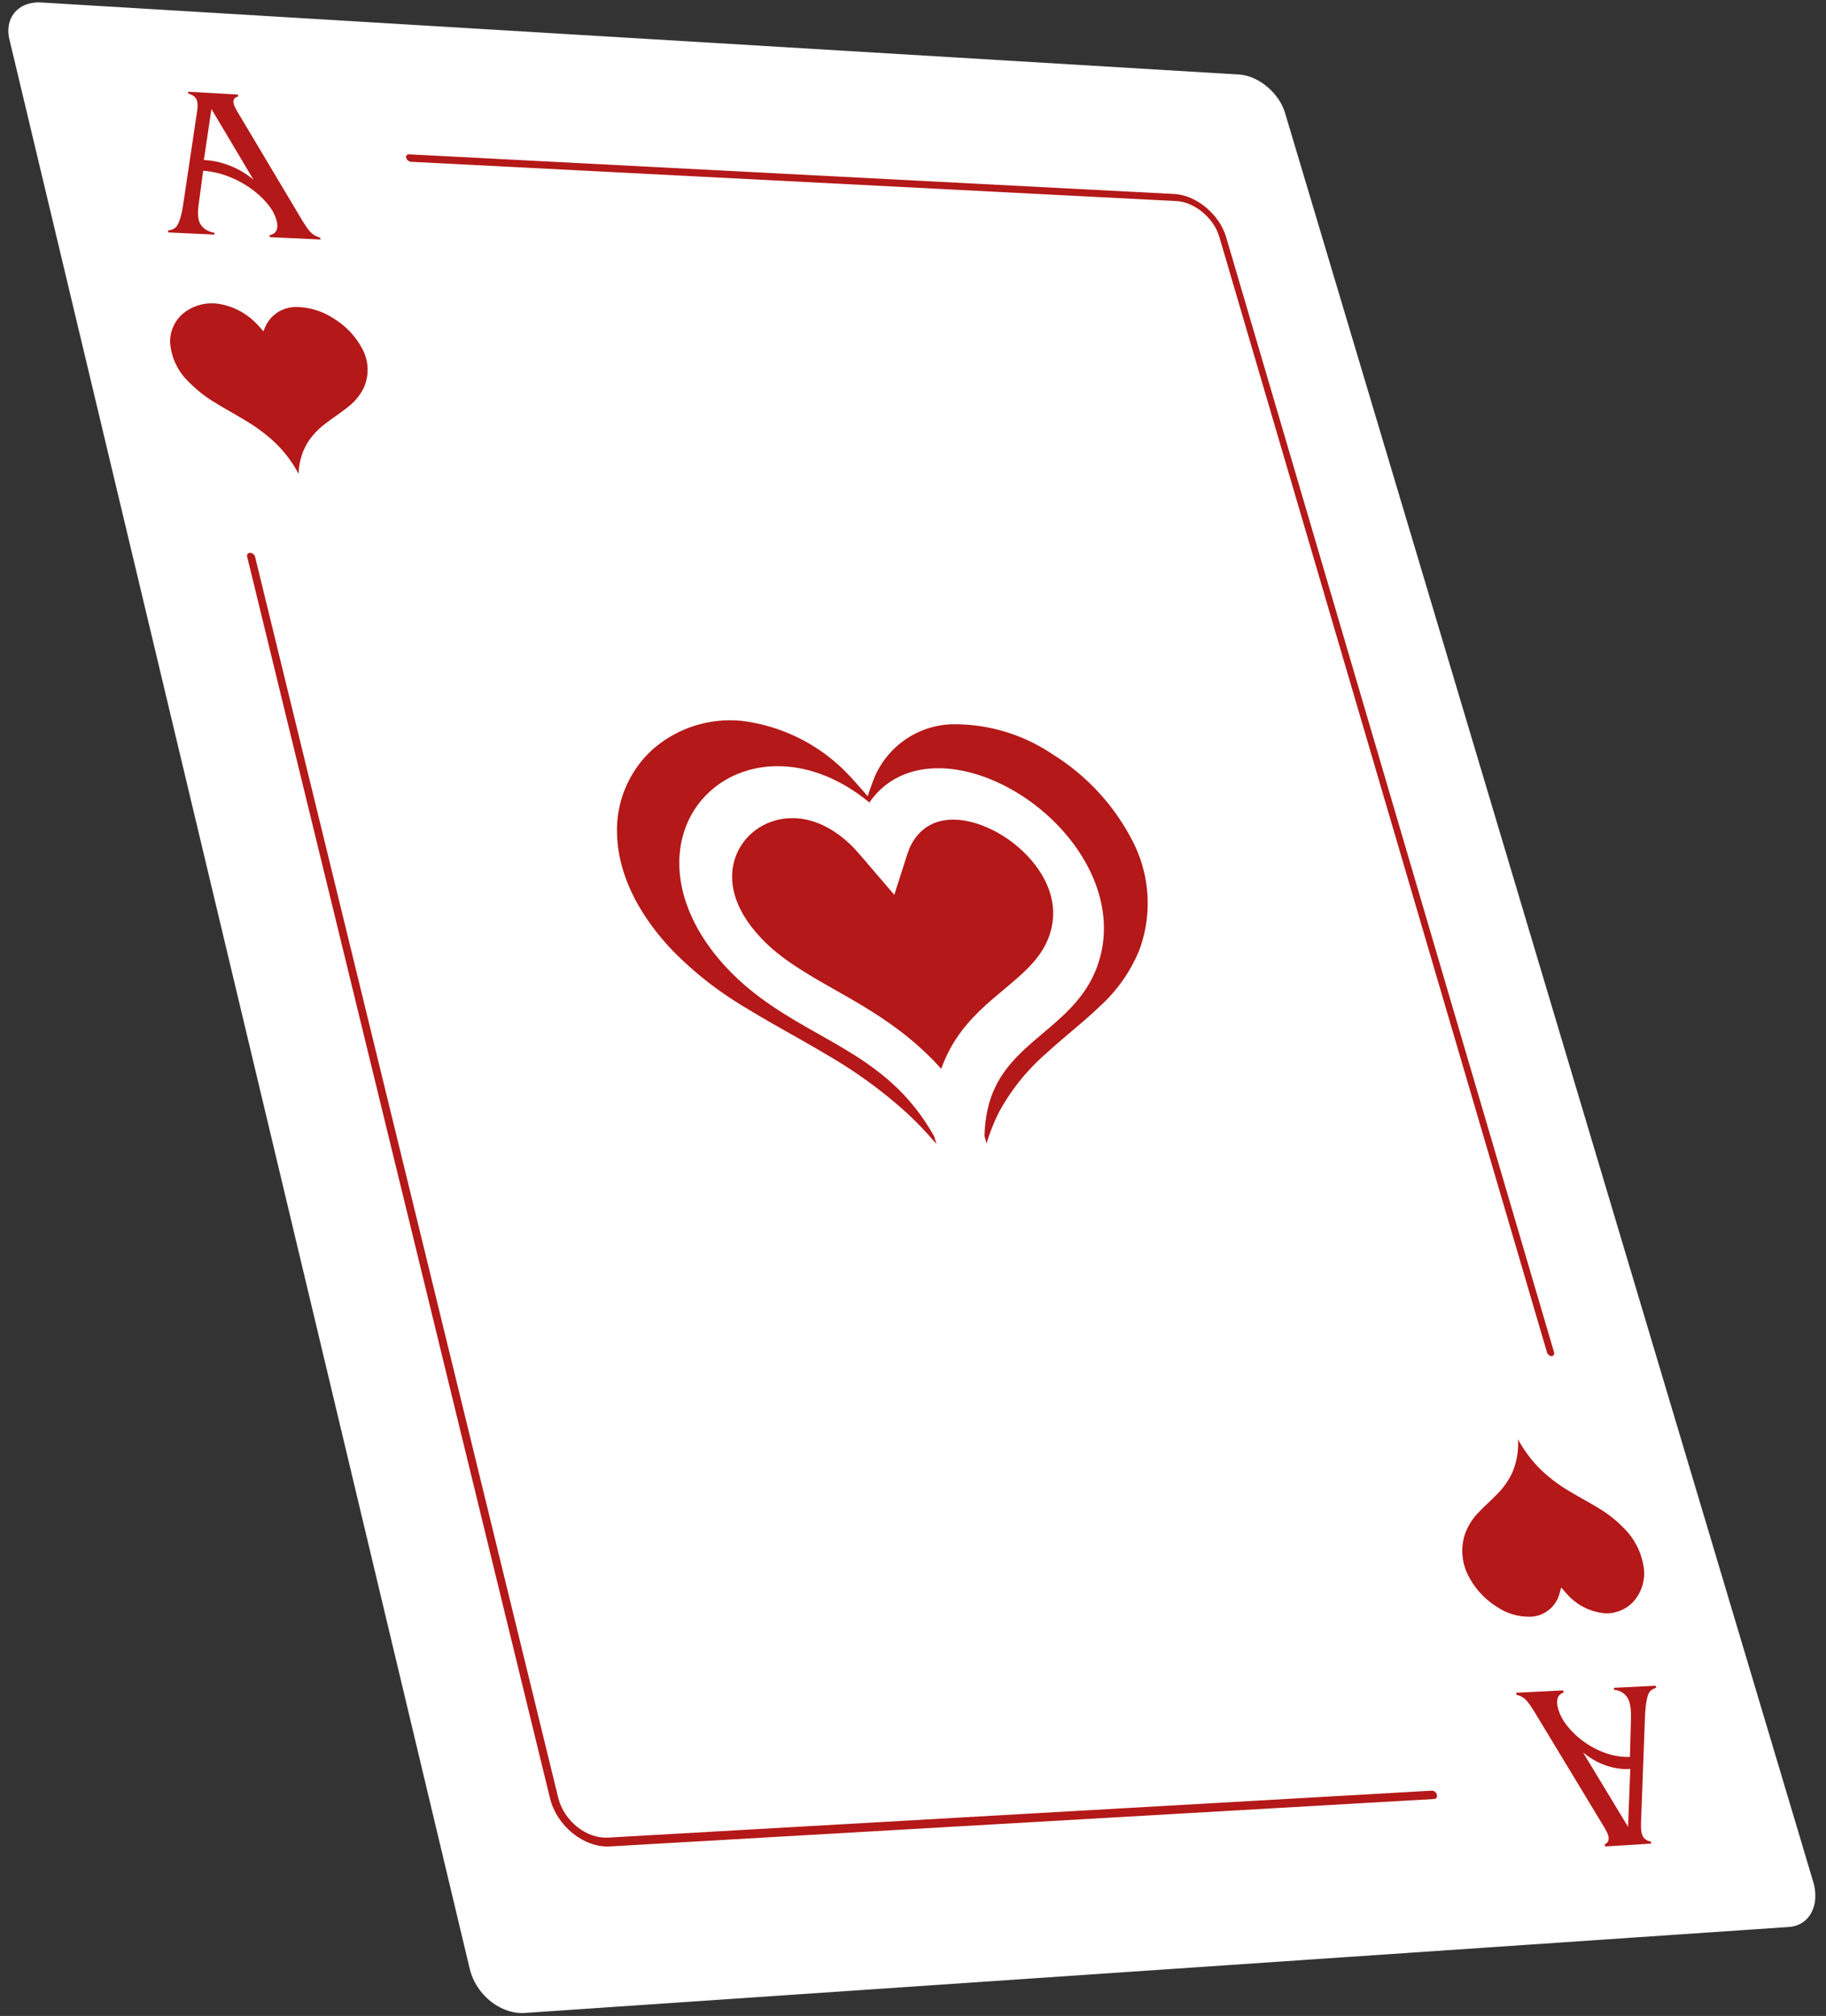 <svg id="Grupo_7" data-name="Grupo 7" xmlns="http://www.w3.org/2000/svg" xmlns:xlink="http://www.w3.org/1999/xlink" width="155.092" height="171.156" viewBox="0 0 155.092 171.156">
  <rect x="0" y="0" width="155.092" height="171.156" fill="#333333" stroke="none"/>
  <defs>
    <clipPath id="clip-path">
      <path id="Rectángulo_3" data-name="Rectángulo 3" d="M0,0,108.226,6.507l46.866,156.883L40.851,171.156Z" fill="none"/>
    </clipPath>
  </defs>
  <g id="Grupo_2" data-name="Grupo 2">
    <g id="Grupo_1" data-name="Grupo 1" clip-path="url(#clip-path)">
      <path id="Trazado_1" data-name="Trazado 1" d="M151.956,163.6,44.59,170.9a3.855,3.855,0,0,1-1.528-.216,4.745,4.745,0,0,1-1.394-.778,5.2,5.2,0,0,1-1.106-1.22,4.914,4.914,0,0,1-.666-1.538L.8,3.345A2.919,2.919,0,0,1,.764,2.058a2.252,2.252,0,0,1,.5-1.018A2.335,2.335,0,0,1,2.212.391a3.142,3.142,0,0,1,1.3-.18L105.233,6.327a3.641,3.641,0,0,1,1.239.313,4.849,4.849,0,0,1,1.148.719,5.158,5.158,0,0,1,.934,1.02,4.343,4.343,0,0,1,.594,1.217L154,159.745a4.12,4.12,0,0,1,.178,1.433,2.965,2.965,0,0,1-.325,1.2,2.283,2.283,0,0,1-.763.85,2.335,2.335,0,0,1-1.137.37" fill="#fff"/>
    </g>
  </g>
  <path id="A" d="M7.651,11.064a7.457,7.457,0,0,1,2.218.511,8.514,8.514,0,0,1,1.9,1.045,7.225,7.225,0,0,1,1.4,1.32,3.689,3.689,0,0,1,.716,1.34,1.96,1.96,0,0,1,.064.453.941.941,0,0,1-.065.373.634.634,0,0,1-.217.274.945.945,0,0,1-.392.154l.042.167,4.31.2-.042-.166a1.892,1.892,0,0,1-.509-.217,1.738,1.738,0,0,1-.37-.313,3.466,3.466,0,0,1-.3-.4c-.1-.146-.2-.305-.311-.475l-5.5-9.222c-.032-.051-.066-.109-.1-.169s-.069-.124-.1-.188-.062-.128-.088-.19a1.319,1.319,0,0,1-.06-.177.717.717,0,0,1-.023-.243.394.394,0,0,1,.062-.182.41.41,0,0,1,.139-.127.743.743,0,0,1,.207-.077l-.041-.165L6.356,4.356l.041.165a1.214,1.214,0,0,1,.246.081,1.049,1.049,0,0,1,.218.132.831.831,0,0,1,.17.181.694.694,0,0,1,.1.226,1.544,1.544,0,0,1,.041.271,2.037,2.037,0,0,1,0,.264c-.006.087-.015.173-.027.259s-.024.171-.036.257l-1.15,7.7c-.02.132-.043.275-.07.421s-.059.3-.095.446-.077.3-.123.435a3.142,3.142,0,0,1-.154.387,1.174,1.174,0,0,1-.153.235.747.747,0,0,1-.182.155.972.972,0,0,1-.228.1,2.4,2.4,0,0,1-.292.063L4.7,16.3l3.924.181-.041-.168a1.612,1.612,0,0,1-.421-.107,1.655,1.655,0,0,1-.387-.22,1.444,1.444,0,0,1-.308-.32,1.222,1.222,0,0,1-.186-.407,2.316,2.316,0,0,1-.056-.333,2.983,2.983,0,0,1-.012-.329c0-.109.008-.217.018-.324s.021-.213.033-.318Zm4.276.761a7.047,7.047,0,0,0-.982-.695,7.329,7.329,0,0,0-1.061-.513A7.137,7.137,0,0,0,8.79,10.29a6.373,6.373,0,0,0-1.08-.137l.644-4.33Z" transform="translate(9.605 3.435)" fill="#b41818"/>
  <g id="Grupo_4" data-name="Grupo 4">
    <g id="Grupo_3" data-name="Grupo 3" clip-path="url(#clip-path)">
      <path id="Trazado_2" data-name="Trazado 2" d="M9.093,2.026l-.025.052-.051.114c-.021.047-.045.1-.071.165s-.055.132-.084.207c-.067-.079-.131-.152-.189-.218l-.155-.174-.109-.12L8.357,2A5.687,5.687,0,0,0,4.986.219,3.852,3.852,0,0,0,2.137.976a3.113,3.113,0,0,0-1.2,2.491,5.11,5.11,0,0,0,1.61,3.412A11.055,11.055,0,0,0,4.783,8.632c.806.5,1.658.959,2.5,1.471a14.664,14.664,0,0,1,2.46,1.806,10.381,10.381,0,0,1,2.111,2.764v0A5.327,5.327,0,0,1,12.622,12a6.381,6.381,0,0,1,1.588-1.663c.6-.459,1.226-.861,1.785-1.312a4.7,4.7,0,0,0,1.363-1.609,3.715,3.715,0,0,0-.071-3.314A6.628,6.628,0,0,0,14.87,1.5a5.894,5.894,0,0,0-3.24-1A2.842,2.842,0,0,0,9.093,2.026" transform="translate(13.51 25.567)" fill="#b41818"/>
    </g>
  </g>
  <path id="A-2" data-name="A" d="M11.472,10.655A5.729,5.729,0,0,1,9.4,10.323a7.237,7.237,0,0,1-1.834-.961,7.042,7.042,0,0,1-1.4-1.322,4.256,4.256,0,0,1-.773-1.412,2.541,2.541,0,0,1-.1-.494,1.241,1.241,0,0,1,.029-.419A.726.726,0,0,1,5.5,5.393a.829.829,0,0,1,.348-.208L5.8,5.005l-4.008.2.052.18a1.573,1.573,0,0,1,.491.19,1.648,1.648,0,0,1,.369.31,3.681,3.681,0,0,1,.315.412c.1.152.208.319.327.5l5.889,9.736c.034.055.071.115.108.18s.075.132.11.2.069.138.1.205a1.673,1.673,0,0,1,.071.193.977.977,0,0,1,.043.272.536.536,0,0,1-.041.214.456.456,0,0,1-.117.161.658.658,0,0,1-.185.113l.053.182,3.911-.241-.053-.182A.939.939,0,0,1,13,17.769a.9.9,0,0,1-.212-.123.833.833,0,0,1-.288-.427,2.081,2.081,0,0,1-.063-.3,2.821,2.821,0,0,1-.024-.3c0-.1,0-.2,0-.295s.006-.2.009-.293l.325-8.674c.006-.147.013-.305.024-.469s.025-.331.044-.5.042-.331.07-.487a3.97,3.97,0,0,1,.1-.438A1.373,1.373,0,0,1,13.1,5.2a.75.75,0,0,1,.149-.186.826.826,0,0,1,.2-.128,1.875,1.875,0,0,1,.256-.1l-.053-.179-3.555.18.052.179a1.249,1.249,0,0,1,.392.077,1.416,1.416,0,0,1,.37.2,1.442,1.442,0,0,1,.513.746,3,3,0,0,1,.081.359c.02.12.033.24.041.36s.012.239.014.357,0,.236,0,.353Zm-3.987-.391a6.334,6.334,0,0,0,.966.669,6.062,6.062,0,0,0,1.021.457,5.559,5.559,0,0,0,1.032.246,4.815,4.815,0,0,0,1,.035l-.19,4.921Z" transform="translate(126.966 138.511)" fill="#b41818"/>
  <g id="Grupo_6" data-name="Grupo 6">
    <g id="Grupo_5" data-name="Grupo 5" clip-path="url(#clip-path)">
      <path id="Trazado_3" data-name="Trazado 3" d="M11.06,13.426l.018-.058c.01-.031.022-.074.037-.127s.032-.114.051-.184.039-.146.06-.229c.067.079.131.152.189.218l.155.175.109.12.051.055a4.854,4.854,0,0,0,3.2,1.623,3.1,3.1,0,0,0,2.486-1.05,3.608,3.608,0,0,0,.836-2.741,5.9,5.9,0,0,0-1.733-3.469,10.323,10.323,0,0,0-2.134-1.677c-.761-.47-1.56-.888-2.357-1.365A13.544,13.544,0,0,1,9.675,2.994,10.863,10.863,0,0,1,7.56.247v0a6.231,6.231,0,0,1-.491,2.839A6.472,6.472,0,0,1,5.745,4.948c-.512.529-1.061,1-1.543,1.521A5.024,5.024,0,0,0,3.058,8.29a4.582,4.582,0,0,0,.3,3.568,6.682,6.682,0,0,0,2.436,2.629,4.806,4.806,0,0,0,3.068.808,2.648,2.648,0,0,0,2.2-1.869" transform="translate(121.372 121.949)" fill="#b41818"/>
      <path id="Trazado_4" data-name="Trazado 4" d="M24.677,5.079c-.007.017-.028.069-.06.151s-.074.193-.125.329-.109.3-.172.478-.131.382-.2.6c-.188-.219-.365-.423-.527-.607s-.308-.347-.432-.486-.228-.252-.3-.335-.126-.136-.143-.153a15.034,15.034,0,0,0-9.2-4.808A9.956,9.956,0,0,0,5.885,2.637,9.233,9.233,0,0,0,2.835,9.932c.1,2.992,1.486,6.391,4.678,9.769a30.144,30.144,0,0,0,6.235,4.885c2.239,1.381,4.593,2.617,6.932,4.016a39.522,39.522,0,0,1,6.835,4.989,30,30,0,0,1,6,7.838l0-.006,0,.006a16.78,16.78,0,0,1,1.725-7.916,18.025,18.025,0,0,1,4.02-5.026c1.522-1.4,3.134-2.629,4.551-3.992a13.174,13.174,0,0,0,3.365-4.764,11.473,11.473,0,0,0-.637-9.439,18.686,18.686,0,0,0-6.664-7.184A14.9,14.9,0,0,0,31.234.526a7.4,7.4,0,0,0-6.557,4.553" transform="translate(49.578 60.966)" fill="#b41818"/>
      <g id="Trazado_5" data-name="Trazado 5" transform="translate(55.175 64.905)" fill="none" stroke-miterlimit="10">
        <path d="M20.037,5.756c-.005.012-.02.049-.042.106s-.052.137-.087.233-.076.21-.12.338-.092.27-.141.423c-.132-.154-.257-.3-.371-.427s-.217-.245-.3-.342l-.214-.236-.1-.108a10.5,10.5,0,0,0-6.465-3.367,6.923,6.923,0,0,0-5.322,1.71,6.5,6.5,0,0,0-2.1,5.132A10.714,10.714,0,0,0,8.06,16.053a21.12,21.12,0,0,0,4.353,3.414c1.563.966,3.208,1.831,4.842,2.811a27.753,27.753,0,0,1,4.781,3.494,21.02,21.02,0,0,1,4.2,5.48v0a11.64,11.64,0,0,1,1.218-5.519,12.628,12.628,0,0,1,2.835-3.512c1.075-.979,2.215-1.842,3.219-2.8A9.326,9.326,0,0,0,35.9,16.067,8.074,8.074,0,0,0,35.476,9.4,13.116,13.116,0,0,0,30.768,4.32a10.473,10.473,0,0,0-6.109-1.8A5.244,5.244,0,0,0,20.037,5.756Z" stroke="none"/>
        <path d="M 32.778 47.523 L 28.467 39.533 L 28.489 47.605 L 24.187 31.606 C 23.539 30.449 22.835 29.459 22.085 28.591 C 21.336 27.724 20.541 26.978 19.711 26.312 C 18.88 25.645 18.015 25.057 17.125 24.505 C 16.235 23.952 15.321 23.435 14.393 22.91 C 13.731 22.536 13.063 22.158 12.397 21.763 C 11.73 21.368 11.065 20.955 10.408 20.511 C 9.751 20.067 9.104 19.591 8.472 19.07 C 7.84 18.549 7.225 17.983 6.633 17.358 C 6.202 16.902 5.803 16.438 5.437 15.969 C 5.072 15.499 4.739 15.023 4.44 14.542 C 4.141 14.061 3.876 13.574 3.645 13.084 C 3.414 12.593 3.217 12.098 3.055 11.6 C 2.907 11.145 2.789 10.689 2.703 10.235 C 2.617 9.781 2.561 9.33 2.537 8.884 C 2.512 8.437 2.519 7.997 2.556 7.564 C 2.594 7.132 2.663 6.708 2.762 6.295 C 2.989 5.358 3.368 4.501 3.871 3.743 C 4.374 2.987 5.001 2.33 5.725 1.792 C 6.447 1.255 7.267 0.837 8.156 0.556 C 9.045 0.275 10.003 0.132 11.005 0.145 C 11.659 0.153 12.317 0.227 12.972 0.365 C 13.627 0.502 14.28 0.702 14.925 0.962 C 15.57 1.222 16.208 1.543 16.833 1.921 C 17.458 2.299 18.071 2.735 18.665 3.226 C 18.997 2.745 19.377 2.321 19.799 1.955 C 20.221 1.59 20.685 1.284 21.189 1.039 C 21.692 0.794 22.233 0.61 22.81 0.489 C 23.385 0.369 23.996 0.312 24.637 0.32 C 25.617 0.332 26.633 0.499 27.651 0.799 C 28.667 1.099 29.685 1.533 30.668 2.08 C 31.65 2.626 32.599 3.286 33.478 4.039 C 34.357 4.793 35.166 5.64 35.871 6.561 C 36.181 6.966 36.467 7.382 36.728 7.805 C 36.988 8.228 37.224 8.659 37.432 9.094 C 37.641 9.53 37.822 9.97 37.976 10.411 C 38.129 10.853 38.255 11.297 38.35 11.739 C 38.455 12.224 38.525 12.705 38.56 13.182 C 38.596 13.659 38.597 14.132 38.563 14.599 C 38.529 15.067 38.46 15.53 38.357 15.987 C 38.254 16.445 38.116 16.897 37.943 17.342 C 37.705 17.953 37.414 18.507 37.082 19.018 C 36.751 19.53 36.379 19.998 35.982 20.437 C 35.584 20.875 35.161 21.284 34.727 21.677 C 34.292 22.07 33.846 22.446 33.403 22.82 C 32.781 23.345 32.166 23.864 31.592 24.419 C 31.018 24.974 30.485 25.566 30.026 26.236 C 29.567 26.908 29.184 27.658 28.909 28.529 C 28.635 29.402 28.47 30.397 28.449 31.557 L 32.778 47.523 Z M 12.18 4.555 C 11.574 4.549 10.991 4.642 10.449 4.821 C 9.905 4.999 9.402 5.263 8.958 5.599 C 8.513 5.936 8.126 6.344 7.818 6.81 C 7.509 7.277 7.277 7.802 7.142 8.371 C 7.058 8.726 7.002 9.134 7.007 9.588 C 7.011 10.042 7.076 10.543 7.23 11.083 C 7.384 11.624 7.629 12.205 7.994 12.819 C 8.36 13.433 8.846 14.08 9.482 14.754 C 9.903 15.199 10.357 15.611 10.837 15.999 C 11.317 16.387 11.824 16.752 12.351 17.103 C 12.878 17.453 13.425 17.789 13.987 18.12 C 14.548 18.452 15.123 18.778 15.706 19.109 C 16.229 19.405 16.756 19.704 17.286 20.013 C 17.816 20.322 18.348 20.641 18.882 20.978 C 19.415 21.314 19.949 21.668 20.483 22.047 C 21.017 22.425 21.55 22.829 22.081 23.266 C 22.325 23.466 22.564 23.67 22.797 23.877 C 23.031 24.084 23.26 24.294 23.484 24.508 C 23.708 24.723 23.927 24.94 24.142 25.162 C 24.356 25.383 24.566 25.609 24.772 25.838 C 24.853 25.607 24.941 25.38 25.035 25.156 C 25.129 24.933 25.23 24.714 25.338 24.498 C 25.445 24.282 25.559 24.07 25.68 23.861 C 25.8 23.653 25.928 23.448 26.062 23.247 C 26.354 22.808 26.665 22.402 26.989 22.021 C 27.313 21.641 27.651 21.286 27.996 20.949 C 28.341 20.612 28.694 20.293 29.049 19.985 C 29.404 19.677 29.761 19.379 30.114 19.084 C 30.508 18.755 30.896 18.431 31.267 18.103 C 31.637 17.776 31.991 17.444 32.317 17.098 C 32.643 16.753 32.941 16.394 33.2 16.012 C 33.46 15.631 33.681 15.227 33.852 14.791 C 34.112 14.132 34.24 13.499 34.269 12.898 C 34.299 12.298 34.229 11.73 34.094 11.201 C 33.96 10.671 33.759 10.181 33.525 9.734 C 33.291 9.288 33.024 8.887 32.756 8.536 C 32.327 7.974 31.827 7.454 31.283 6.99 C 30.738 6.525 30.148 6.116 29.538 5.776 C 28.927 5.437 28.297 5.166 27.671 4.979 C 27.045 4.792 26.423 4.689 25.831 4.683 C 25.4 4.679 24.996 4.728 24.621 4.827 C 24.246 4.926 23.9 5.076 23.585 5.277 C 23.271 5.477 22.987 5.727 22.738 6.026 C 22.488 6.324 22.272 6.672 22.091 7.067 C 22.081 7.092 22.065 7.135 22.044 7.192 C 22.022 7.249 21.996 7.321 21.966 7.404 C 21.936 7.488 21.903 7.583 21.867 7.688 C 21.832 7.792 21.794 7.906 21.755 8.026 L 20.782 11.067 L 18.156 8.002 C 18.052 7.88 17.952 7.765 17.859 7.659 C 17.766 7.554 17.681 7.457 17.605 7.373 C 17.53 7.288 17.464 7.216 17.411 7.158 C 17.359 7.1 17.319 7.056 17.295 7.031 C 16.897 6.63 16.489 6.276 16.073 5.97 C 15.656 5.664 15.232 5.406 14.802 5.198 C 14.372 4.99 13.936 4.831 13.498 4.723 C 13.06 4.615 12.62 4.559 12.18 4.555 Z" stroke="none" fill="#fff"/>
      </g>
      <g id="Trazado_6" data-name="Trazado 6" transform="translate(20.909 46.925)" fill="none" stroke-linecap="round" stroke-miterlimit="10">
        <path d="M100.818,105.457l-69.992,4.006a3.871,3.871,0,0,1-1.52-.229,4.8,4.8,0,0,1-1.386-.783,5.253,5.253,0,0,1-1.1-1.215,4.927,4.927,0,0,1-.667-1.524L.42.343" stroke="none"/>
        <path d="M 100.918 105.81 L 30.918 109.837 C 30.36 109.87 29.798 109.778 29.259 109.586 C 28.72 109.394 28.205 109.101 27.741 108.729 C 27.277 108.356 26.865 107.905 26.532 107.398 C 26.199 106.891 25.946 106.327 25.801 105.73 L 0.082 0.334 C 0.07 0.288 0.069 0.244 0.076 0.205 C 0.084 0.165 0.1 0.13 0.123 0.1 C 0.146 0.071 0.177 0.047 0.213 0.032 C 0.249 0.016 0.291 0.008 0.338 0.009 C 0.385 0.01 0.431 0.02 0.476 0.038 C 0.521 0.056 0.563 0.082 0.601 0.113 C 0.639 0.144 0.672 0.18 0.699 0.221 C 0.726 0.261 0.746 0.305 0.757 0.351 L 26.502 105.692 C 26.623 106.186 26.832 106.652 27.107 107.071 C 27.382 107.491 27.723 107.864 28.107 108.171 C 28.49 108.479 28.916 108.722 29.362 108.881 C 29.808 109.04 30.273 109.115 30.734 109.089 L 100.718 105.103 C 100.762 105.101 100.805 105.109 100.848 105.124 C 100.89 105.14 100.931 105.164 100.969 105.194 C 101.006 105.225 101.04 105.261 101.067 105.303 C 101.095 105.344 101.117 105.39 101.131 105.439 C 101.145 105.488 101.149 105.535 101.145 105.578 C 101.142 105.621 101.129 105.66 101.11 105.694 C 101.091 105.728 101.065 105.755 101.032 105.775 C 101 105.795 100.962 105.808 100.918 105.81 Z" stroke="none" fill="#b41818"/>
      </g>
      <g id="Trazado_7" data-name="Trazado 7" transform="translate(34.421 13.086)" fill="none" stroke-linecap="round" stroke-miterlimit="10">
        <path d="M.4.333,65.411,3.685A3.713,3.713,0,0,1,66.685,4a4.9,4.9,0,0,1,1.179.73,5.205,5.205,0,0,1,.957,1.043,4.411,4.411,0,0,1,.606,1.251l27.842,94.694" stroke="none"/>
        <path d="M 97.367 102.049 C 97.326 102.05 97.284 102.042 97.243 102.026 C 97.202 102.01 97.163 101.986 97.127 101.957 C 97.091 101.927 97.058 101.892 97.031 101.852 C 97.004 101.813 96.983 101.769 96.97 101.723 L 69.137 7.007 C 69.02 6.61 68.83 6.227 68.588 5.876 C 68.346 5.524 68.05 5.204 67.721 4.93 C 67.392 4.657 67.029 4.431 66.653 4.268 C 66.276 4.105 65.885 4.006 65.5 3.986 L 0.485 0.649 C 0.44 0.647 0.396 0.636 0.353 0.618 C 0.31 0.6 0.269 0.575 0.233 0.544 C 0.196 0.514 0.164 0.479 0.138 0.44 C 0.112 0.402 0.092 0.36 0.081 0.316 C 0.07 0.272 0.068 0.231 0.075 0.194 C 0.081 0.157 0.096 0.125 0.118 0.097 C 0.14 0.07 0.169 0.049 0.204 0.035 C 0.238 0.021 0.278 0.014 0.323 0.017 L 65.323 3.384 C 65.789 3.408 66.262 3.528 66.717 3.725 C 67.172 3.922 67.61 4.196 68.007 4.526 C 68.405 4.856 68.762 5.244 69.055 5.668 C 69.348 6.093 69.577 6.555 69.718 7.035 L 97.568 101.707 C 97.582 101.753 97.586 101.797 97.583 101.837 C 97.579 101.878 97.568 101.914 97.55 101.945 C 97.532 101.976 97.507 102.002 97.476 102.02 C 97.445 102.038 97.408 102.048 97.367 102.049 Z" stroke="none" fill="#b41818"/>
      </g>
    </g>
  </g>
</svg>

